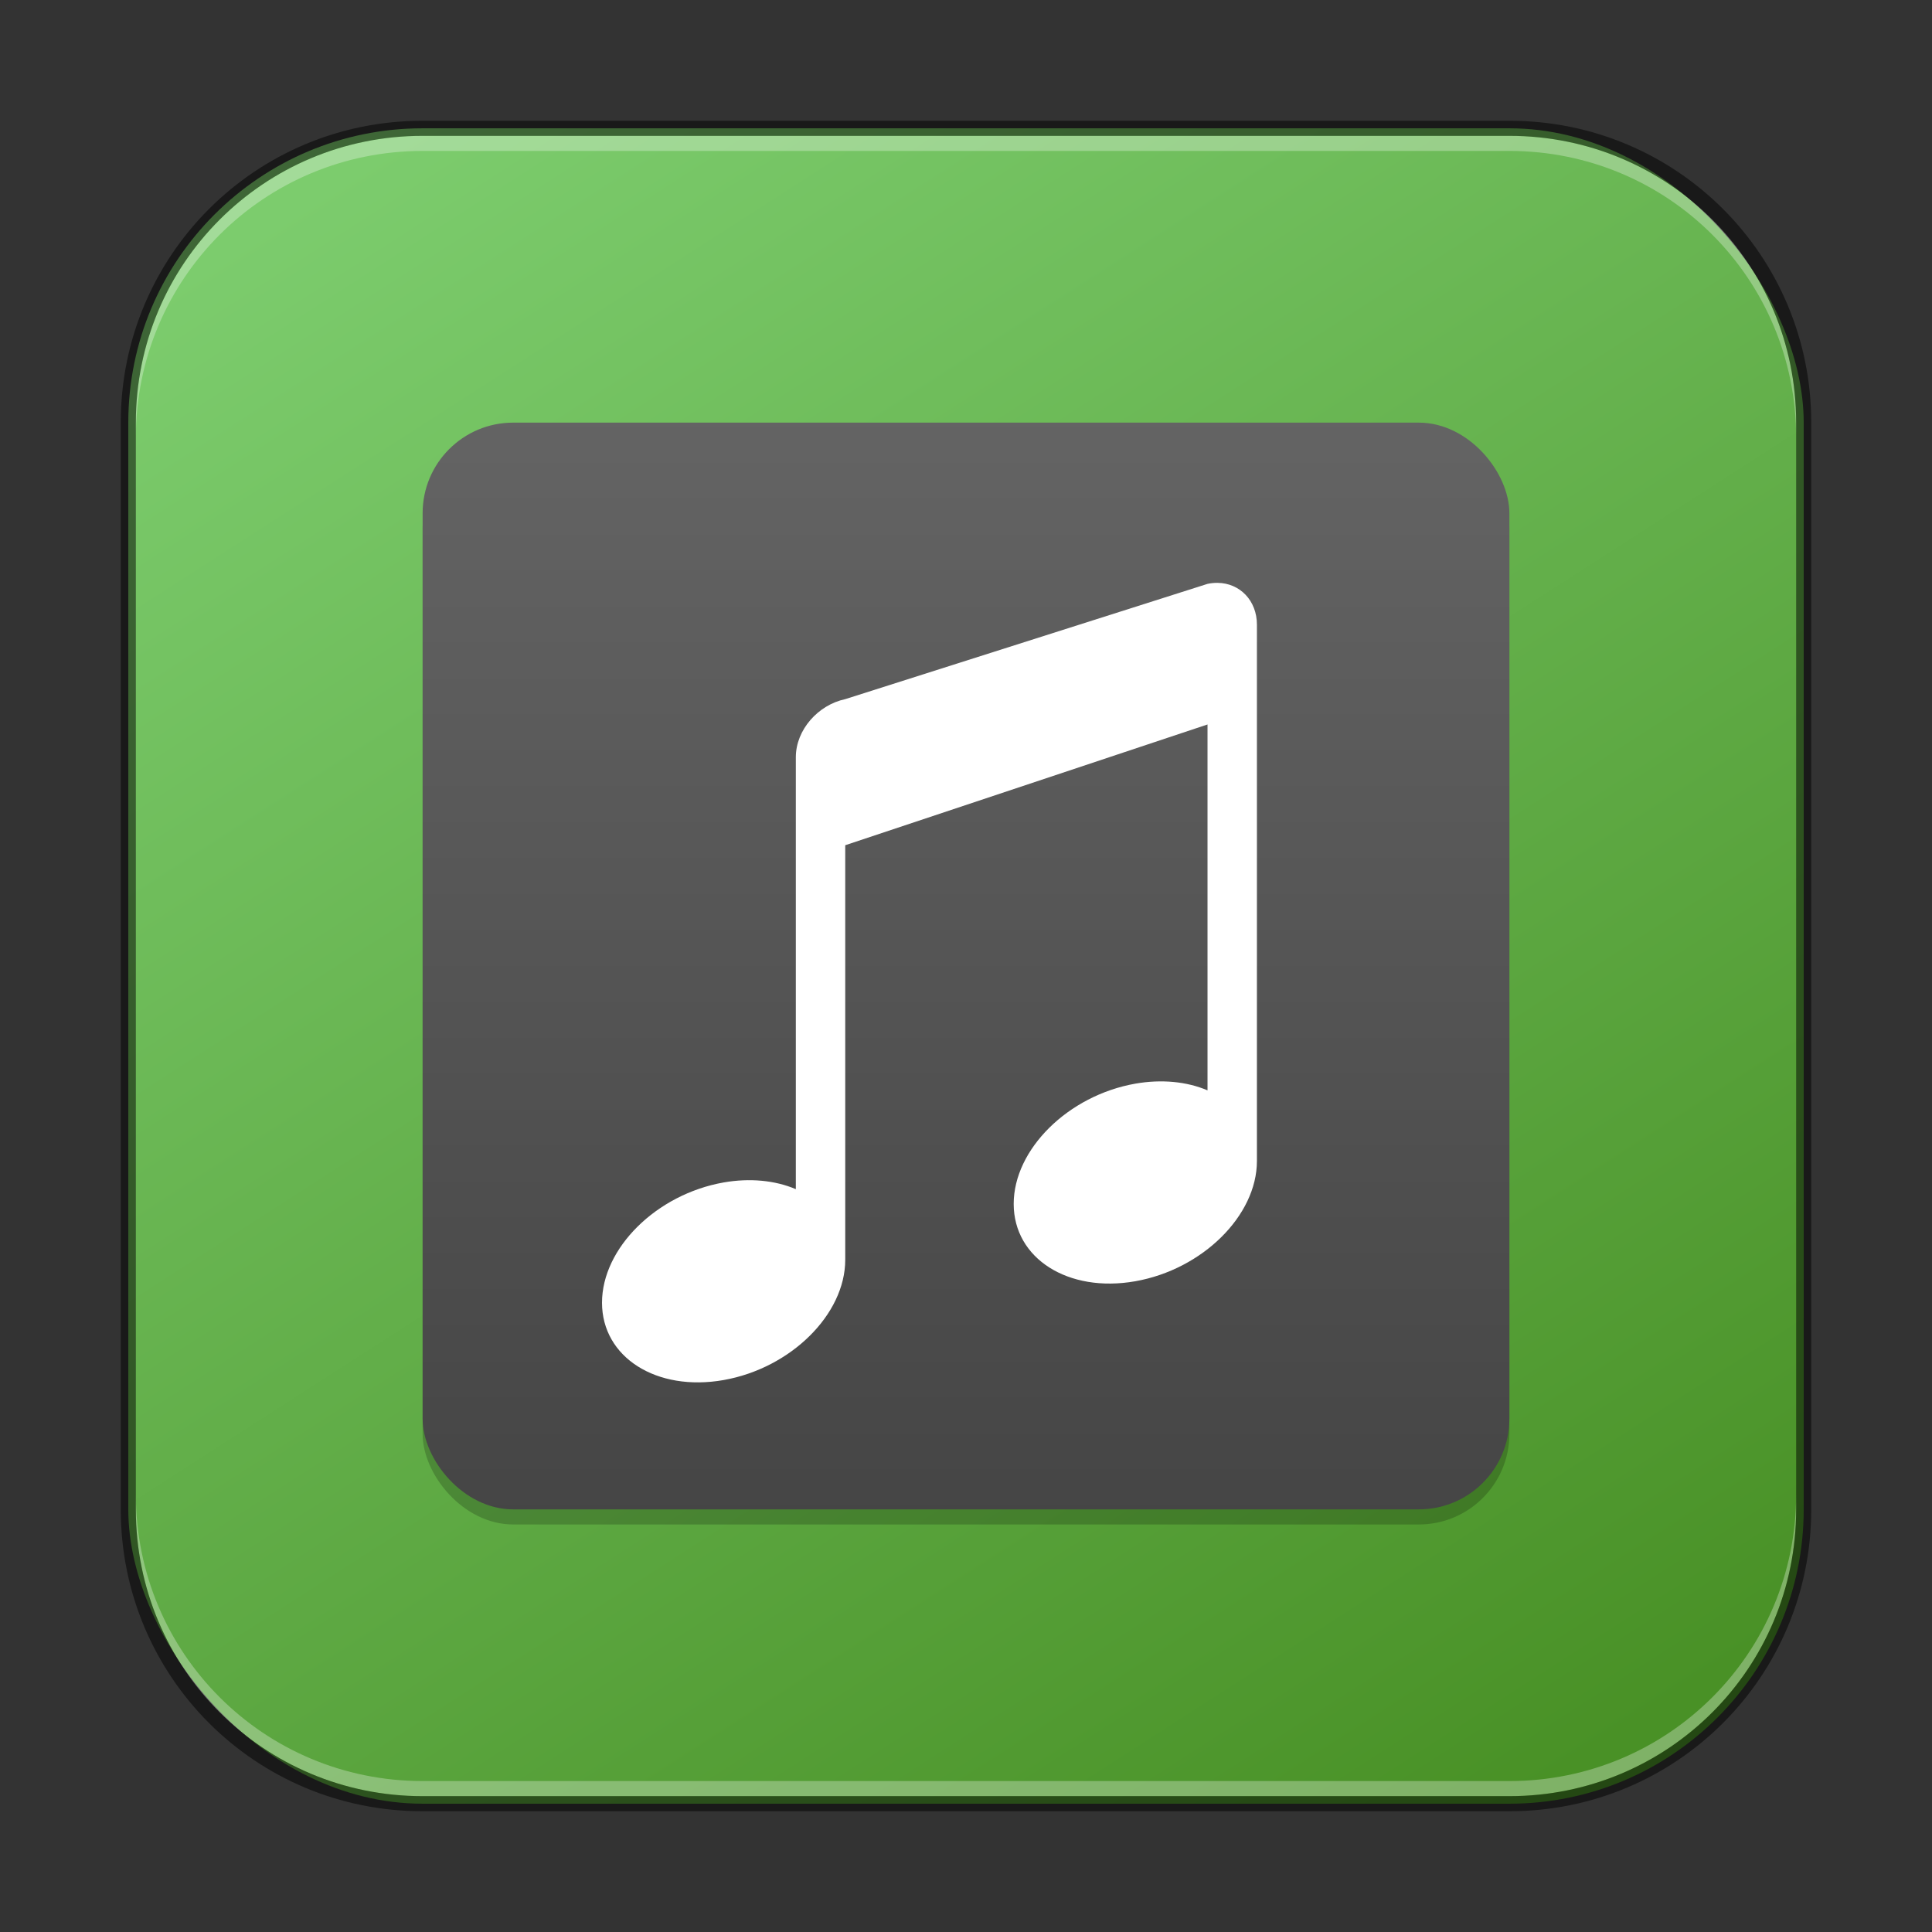 <?xml version="1.0" encoding="UTF-8" standalone="no"?>
<!-- Created with Inkscape (http://www.inkscape.org/) -->

<svg
   width="128"
   height="128"
   viewBox="0 0 128 128"
   version="1.1"
   id="svg5"
   sodipodi:docname="audio-card.svg"
   inkscape:version="1.2.1 (9c6d41e410, 2022-07-14)"
   xmlns:inkscape="http://www.inkscape.org/namespaces/inkscape"
   xmlns:sodipodi="http://sodipodi.sourceforge.net/DTD/sodipodi-0.dtd"
   xmlns:xlink="http://www.w3.org/1999/xlink"
   xmlns="http://www.w3.org/2000/svg"
   xmlns:svg="http://www.w3.org/2000/svg">
  <rect x="0" y="0" width="128" height="128" fill="#333333" stroke="none"/>
  <sodipodi:namedview
     id="namedview7"
     pagecolor="#ffffff"
     bordercolor="#666666"
     borderopacity="1.0"
     inkscape:showpageshadow="2"
     inkscape:pageopacity="0.0"
     inkscape:pagecheckerboard="0"
     inkscape:deskcolor="#d1d1d1"
     inkscape:document-units="px"
     showgrid="false"
     inkscape:zoom="3.1796875"
     inkscape:cx="12.737101"
     inkscape:cy="73.434889"
     inkscape:window-width="1920"
     inkscape:window-height="1007"
     inkscape:window-x="0"
     inkscape:window-y="0"
     inkscape:window-maximized="1"
     inkscape:current-layer="svg5" />
  <defs
     id="defs2">
    <linearGradient
       inkscape:collect="always"
       xlink:href="#linearGradient4603"
       id="linearGradient3525"
       x1="96"
       y1="116"
       x2="24"
       y2="4"
       gradientUnits="userSpaceOnUse"
       gradientTransform="translate(4,4)" />
    <linearGradient
       inkscape:collect="always"
       id="linearGradient4603">
      <stop
         style="stop-color:#499126;stop-opacity:1;"
         offset="0"
         id="stop4599" />
      <stop
         style="stop-color:#7ccc6d;stop-opacity:1;"
         offset="1"
         id="stop4601" />
    </linearGradient>
    <linearGradient
       inkscape:collect="always"
       xlink:href="#linearGradient14659"
       id="linearGradient3871"
       x1="23.214"
       y1="43.214"
       x2="23.214"
       y2="5.214"
       gradientUnits="userSpaceOnUse"
       gradientTransform="matrix(2.62,0,0,2.947,-0.819,-7.368)" />
    <linearGradient
       inkscape:collect="always"
       id="linearGradient14659">
      <stop
         style="stop-color:#3d3d3d;stop-opacity:1;"
         offset="0"
         id="stop14655" />
      <stop
         style="stop-color:#6c6c6c;stop-opacity:1;"
         offset="1"
         id="stop14657" />
    </linearGradient>
  </defs>
  <rect
     style="fill:url(#linearGradient3525);fill-opacity:1;stroke:none"
     id="rect184"
     width="111"
     height="111"
     x="8.5"
     y="8.5"
     ry="19.5" />
  <rect
     style="opacity:0.2;fill:#000000;stroke-width:8.336;stroke-linecap:round;stroke-linejoin:round"
     id="rect823"
     width="72"
     height="72"
     x="28"
     y="29"
     ry="6" />
  <rect
     style="fill:url(#linearGradient3871);fill-opacity:1;stroke-width:8.336;stroke-linecap:round;stroke-linejoin:round"
     id="rect848"
     width="72"
     height="72"
     x="28"
     y="28"
     ry="6" />
  <path
     id="rect559"
     style="fill:#ffffff;stroke-width:4.909;stroke-linecap:round;stroke-linejoin:round"
     d="m 80.659,38.616 c -0.213,-0.002 -0.433,0.019 -0.658,0.067 l -24.002,7.637 c -1.801,0.382 -3.273,2.035 -3.273,3.848 v 6.545 22.072 c -1.384,-0.59 -3.061,-0.746 -4.784,-0.444 -4.451,0.785 -8.058,4.352 -8.057,7.968 10e-4,3.614 3.608,5.908 8.057,5.123 4.449,-0.785 8.056,-4.35 8.057,-7.964 V 55.998 l 24.002,-8 v 24.241 c -1.384,-0.59 -3.061,-0.746 -4.784,-0.444 -4.451,0.785 -8.058,4.352 -8.057,7.968 0.001,3.614 3.608,5.908 8.057,5.123 4.449,-0.785 8.056,-4.35 8.057,-7.964 v -27.613 -7.928 c 0,-1.586 -1.126,-2.754 -2.614,-2.765 z"
     sodipodi:nodetypes="sccscccsccccccscccss" />
  <path
     id="rect441"
     style="opacity:0.3;fill:#ffffff"
     d="M 28,9 C 17.474,9 9,17.474 9,28 v 1 C 9,18.474 17.474,10 28,10 h 72 c 10.526,0 19,8.474 19,19 V 28 C 119,17.474 110.526,9 100,9 Z" />
  <path
     id="rect443"
     style="opacity:0.3;fill:#ffffff"
     d="m 9,99 v 1 c 0,10.526 8.474,19 19,19 h 72 c 10.526,0 19,-8.474 19,-19 v -1 c 0,10.526 -8.474,19 -19,19 H 28 C 17.474,118 9,109.526 9,99 Z" />
  <path
     id="rect899"
     style="fill:#000000;stroke:none;stroke-width:2;opacity:0.5"
     d="M 28,8 C 16.92,8 8,16.92 8,28 v 72 c 0,11.08 8.92,20 20,20 h 72 c 11.08,0 20,-8.92 20,-20 V 28 C 120,16.92 111.08,8 100,8 Z m 0,1 h 72 c 10.526,0 19,8.474 19,19 v 72 c 0,10.526 -8.474,19 -19,19 H 28 C 17.474,119 9,110.526 9,100 V 28 C 9,17.474 17.474,9 28,9 Z" />
</svg>
